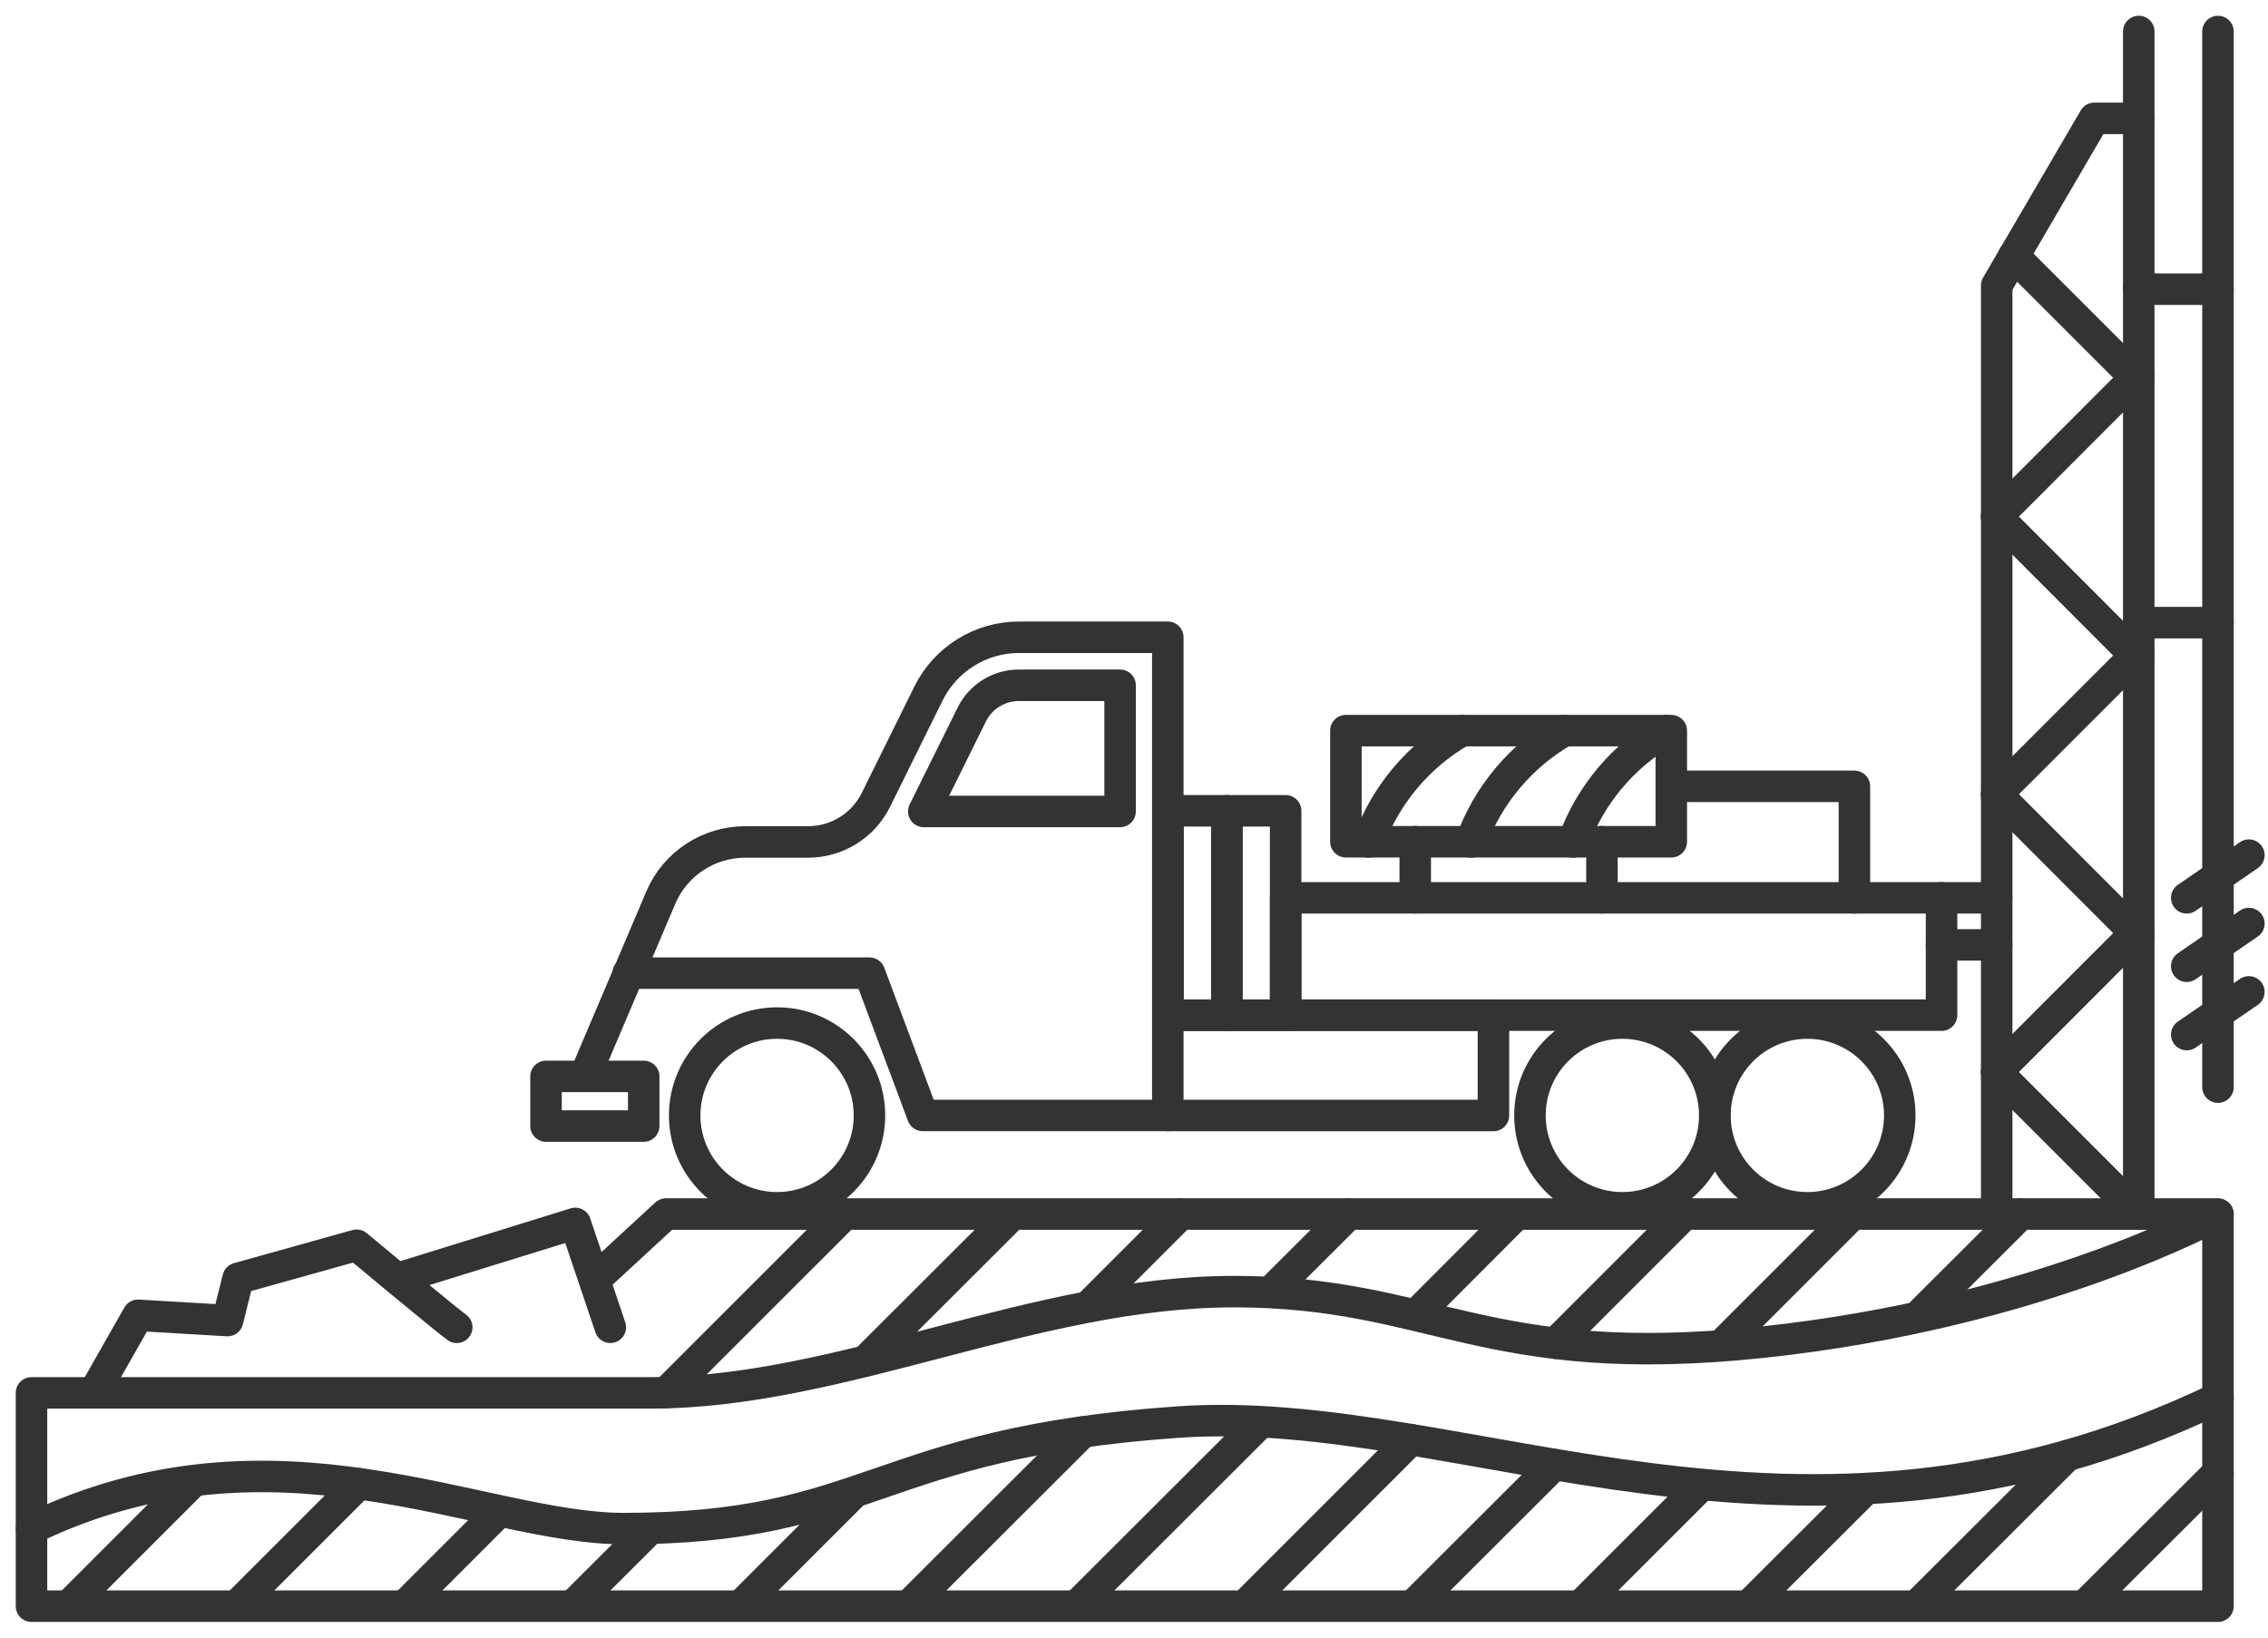 <svg width="72" height="52" viewBox="0 0 72 52" fill="none" xmlns="http://www.w3.org/2000/svg">
<path d="M1 44.229C1 44.229 14.546 44.229 20.64 44.229C26.735 44.229 32.83 41.014 39.176 41.014C45.522 41.014 47.13 43.551 55.937 42.621C64.744 41.692 70.412 38.56 70.412 38.56V51.002H1V44.229Z" stroke="#333333" stroke-miterlimit="10" stroke-linecap="round" stroke-linejoin="round"/>
<path d="M1 48.539C8.702 44.813 15.307 48.539 19.795 48.539C27.665 48.539 27.748 45.827 37.401 45.156C46.52 44.516 57.041 50.825 70.412 44.395" stroke="#333333" stroke-miterlimit="10" stroke-linecap="round" stroke-linejoin="round"/>
<path d="M2.182 50.991L6.059 47.113" stroke="#333333" stroke-miterlimit="10" stroke-linecap="round" stroke-linejoin="round"/>
<path d="M7.514 50.991L11.392 47.113" stroke="#333333" stroke-miterlimit="10" stroke-linecap="round" stroke-linejoin="round"/>
<path d="M12.848 50.992L15.75 48.09" stroke="#333333" stroke-miterlimit="10" stroke-linecap="round" stroke-linejoin="round"/>
<path d="M18.18 50.992L20.572 48.607" stroke="#333333" stroke-miterlimit="10" stroke-linecap="round" stroke-linejoin="round"/>
<path d="M23.514 50.991L27.079 47.426" stroke="#333333" stroke-miterlimit="10" stroke-linecap="round" stroke-linejoin="round"/>
<path d="M28.846 50.992L34.377 45.469" stroke="#333333" stroke-miterlimit="10" stroke-linecap="round" stroke-linejoin="round"/>
<path d="M34.18 50.993L39.993 45.188" stroke="#333333" stroke-miterlimit="10" stroke-linecap="round" stroke-linejoin="round"/>
<path d="M39.512 50.992L44.791 45.713" stroke="#333333" stroke-miterlimit="10" stroke-linecap="round" stroke-linejoin="round"/>
<path d="M44.846 50.993L49.341 46.506" stroke="#333333" stroke-miterlimit="10" stroke-linecap="round" stroke-linejoin="round"/>
<path d="M50.178 50.993L53.964 47.207" stroke="#333333" stroke-miterlimit="10" stroke-linecap="round" stroke-linejoin="round"/>
<path d="M55.51 50.993L59.243 47.268" stroke="#333333" stroke-miterlimit="10" stroke-linecap="round" stroke-linejoin="round"/>
<path d="M60.844 50.992L65.621 46.223" stroke="#333333" stroke-miterlimit="10" stroke-linecap="round" stroke-linejoin="round"/>
<path d="M21.15 44.219L26.819 38.551" stroke="#333333" stroke-miterlimit="10" stroke-linecap="round" stroke-linejoin="round"/>
<path d="M27.488 43.205L31.96 38.74" stroke="#333333" stroke-miterlimit="10" stroke-linecap="round" stroke-linejoin="round"/>
<path d="M34.65 41.385L37.484 38.551" stroke="#333333" stroke-miterlimit="10" stroke-linecap="round" stroke-linejoin="round"/>
<path d="M40.387 40.974L42.817 38.551" stroke="#333333" stroke-miterlimit="10" stroke-linecap="round" stroke-linejoin="round"/>
<path d="M45.103 41.598L48.059 38.635" stroke="#333333" stroke-miterlimit="10" stroke-linecap="round" stroke-linejoin="round"/>
<path d="M49.385 42.65L53.483 38.551" stroke="#333333" stroke-miterlimit="10" stroke-linecap="round" stroke-linejoin="round"/>
<path d="M54.635 42.733L58.817 38.551" stroke="#333333" stroke-miterlimit="10" stroke-linecap="round" stroke-linejoin="round"/>
<path d="M61.033 41.659L64.149 38.551" stroke="#333333" stroke-miterlimit="10" stroke-linecap="round" stroke-linejoin="round"/>
<path d="M66.176 50.992L70.412 46.764" stroke="#333333" stroke-miterlimit="10" stroke-linecap="round" stroke-linejoin="round"/>
<path d="M70.411 38.551H21.142L18.986 40.539" stroke="#333333" stroke-miterlimit="10" stroke-linecap="round" stroke-linejoin="round"/>
<path d="M19.375 42.146L18.263 38.848L12.93 40.501" stroke="#333333" stroke-miterlimit="10" stroke-linecap="round" stroke-linejoin="round"/>
<path d="M14.5 42.147C14.248 41.979 11.323 39.541 11.323 39.541L7.559 40.592L7.224 41.933L4.382 41.766L2.988 44.219" stroke="#333333" stroke-miterlimit="10" stroke-linecap="round" stroke-linejoin="round"/>
<path d="M24.669 38.352C26.289 38.352 27.602 37.039 27.602 35.419C27.602 33.8 26.289 32.486 24.669 32.486C23.049 32.486 21.736 33.8 21.736 35.419C21.736 37.039 23.049 38.352 24.669 38.352Z" stroke="#333333" stroke-miterlimit="10" stroke-linecap="round" stroke-linejoin="round"/>
<path d="M51.503 38.352C53.123 38.352 54.437 37.039 54.437 35.419C54.437 33.8 53.123 32.486 51.503 32.486C49.883 32.486 48.57 33.8 48.57 35.419C48.57 37.039 49.883 38.352 51.503 38.352Z" stroke="#333333" stroke-miterlimit="10" stroke-linecap="round" stroke-linejoin="round"/>
<path d="M57.377 38.352C58.996 38.352 60.31 37.039 60.31 35.419C60.31 33.8 58.996 32.486 57.377 32.486C55.757 32.486 54.443 33.8 54.443 35.419C54.443 37.039 55.757 38.352 57.377 38.352Z" stroke="#333333" stroke-miterlimit="10" stroke-linecap="round" stroke-linejoin="round"/>
<path d="M18.682 33.904L20.975 28.51C21.432 27.428 22.491 26.735 23.664 26.735H25.652C26.567 26.735 27.405 26.217 27.809 25.394L29.477 22.019C30.018 20.93 31.13 20.236 32.342 20.236H37.073V35.42H29.294L27.603 30.902H19.939" stroke="#333333" stroke-miterlimit="10" stroke-linecap="round" stroke-linejoin="round"/>
<path d="M35.558 25.767V21.76H32.351C31.711 21.76 31.132 22.118 30.85 22.689L29.326 25.767H35.558Z" stroke="#333333" stroke-miterlimit="10" stroke-linecap="round" stroke-linejoin="round"/>
<path d="M20.435 34.18H17.334V35.757H20.435V34.18Z" stroke="#333333" stroke-miterlimit="10" stroke-linecap="round" stroke-linejoin="round"/>
<path d="M37.08 35.421H47.411V32.236H37.08" stroke="#333333" stroke-miterlimit="10" stroke-linecap="round" stroke-linejoin="round"/>
<path d="M42.727 26.729H47.892H53.057V24.969V23.201H47.892H42.727V24.969V26.729Z" stroke="#333333" stroke-miterlimit="10" stroke-linecap="round" stroke-linejoin="round"/>
<path d="M38.947 25.746H37.08V32.237H38.947V25.746Z" stroke="#333333" stroke-miterlimit="10" stroke-linecap="round" stroke-linejoin="round"/>
<path d="M40.814 25.746H38.947V32.237H40.814V25.746Z" stroke="#333333" stroke-miterlimit="10" stroke-linecap="round" stroke-linejoin="round"/>
<path d="M61.636 28.51H40.815V32.235H61.636V28.51Z" stroke="#333333" stroke-miterlimit="10" stroke-linecap="round" stroke-linejoin="round"/>
<path d="M44.928 26.727V28.509" stroke="#333333" stroke-miterlimit="10" stroke-linecap="round" stroke-linejoin="round"/>
<path d="M50.855 26.727V28.509" stroke="#333333" stroke-miterlimit="10" stroke-linecap="round" stroke-linejoin="round"/>
<path d="M53.057 24.969H58.87V28.511" stroke="#333333" stroke-miterlimit="10" stroke-linecap="round" stroke-linejoin="round"/>
<path d="M43.441 26.736C43.982 25.235 45.049 23.978 46.413 23.201" stroke="#333333" stroke-miterlimit="10" stroke-linecap="round" stroke-linejoin="round"/>
<path d="M49.941 26.736C50.482 25.235 51.549 23.978 52.913 23.201" stroke="#333333" stroke-miterlimit="10" stroke-linecap="round" stroke-linejoin="round"/>
<path d="M46.695 26.736C47.236 25.235 48.303 23.978 49.666 23.201" stroke="#333333" stroke-miterlimit="10" stroke-linecap="round" stroke-linejoin="round"/>
<path d="M63.387 38.551V9.068L66.487 3.758H67.897" stroke="#333333" stroke-miterlimit="10" stroke-linecap="round" stroke-linejoin="round"/>
<path d="M67.897 1V38.551" stroke="#333333" stroke-miterlimit="10" stroke-linecap="round" stroke-linejoin="round"/>
<path d="M70.412 1V34.521" stroke="#333333" stroke-miterlimit="10" stroke-linecap="round" stroke-linejoin="round"/>
<path d="M69.42 28.51L71.393 27.154" stroke="#333333" stroke-miterlimit="10" stroke-linecap="round" stroke-linejoin="round"/>
<path d="M69.42 30.682L71.393 29.326" stroke="#333333" stroke-miterlimit="10" stroke-linecap="round" stroke-linejoin="round"/>
<path d="M69.42 32.852L71.393 31.496" stroke="#333333" stroke-miterlimit="10" stroke-linecap="round" stroke-linejoin="round"/>
<path d="M70.411 9.182H67.897" stroke="#333333" stroke-miterlimit="10" stroke-linecap="round" stroke-linejoin="round"/>
<path d="M70.411 19.771H67.897" stroke="#333333" stroke-miterlimit="10" stroke-linecap="round" stroke-linejoin="round"/>
<path d="M67.897 38.551L63.387 34.041" stroke="#333333" stroke-miterlimit="10" stroke-linecap="round" stroke-linejoin="round"/>
<path d="M67.897 29.523L63.387 34.041" stroke="#333333" stroke-miterlimit="10" stroke-linecap="round" stroke-linejoin="round"/>
<path d="M67.897 29.736L63.387 25.219" stroke="#333333" stroke-miterlimit="10" stroke-linecap="round" stroke-linejoin="round"/>
<path d="M67.897 20.709L63.387 25.219" stroke="#333333" stroke-miterlimit="10" stroke-linecap="round" stroke-linejoin="round"/>
<path d="M67.897 20.922L63.387 16.404" stroke="#333333" stroke-miterlimit="10" stroke-linecap="round" stroke-linejoin="round"/>
<path d="M67.897 11.887L63.387 16.404" stroke="#333333" stroke-miterlimit="10" stroke-linecap="round" stroke-linejoin="round"/>
<path d="M67.897 12.1L63.928 8.131" stroke="#333333" stroke-miterlimit="10" stroke-linecap="round" stroke-linejoin="round"/>
<path d="M61.635 28.51H63.387" stroke="#333333" stroke-miterlimit="10" stroke-linecap="round" stroke-linejoin="round"/>
<path d="M61.635 30.004H63.387" stroke="#333333" stroke-miterlimit="10" stroke-linecap="round" stroke-linejoin="round"/>
</svg>
